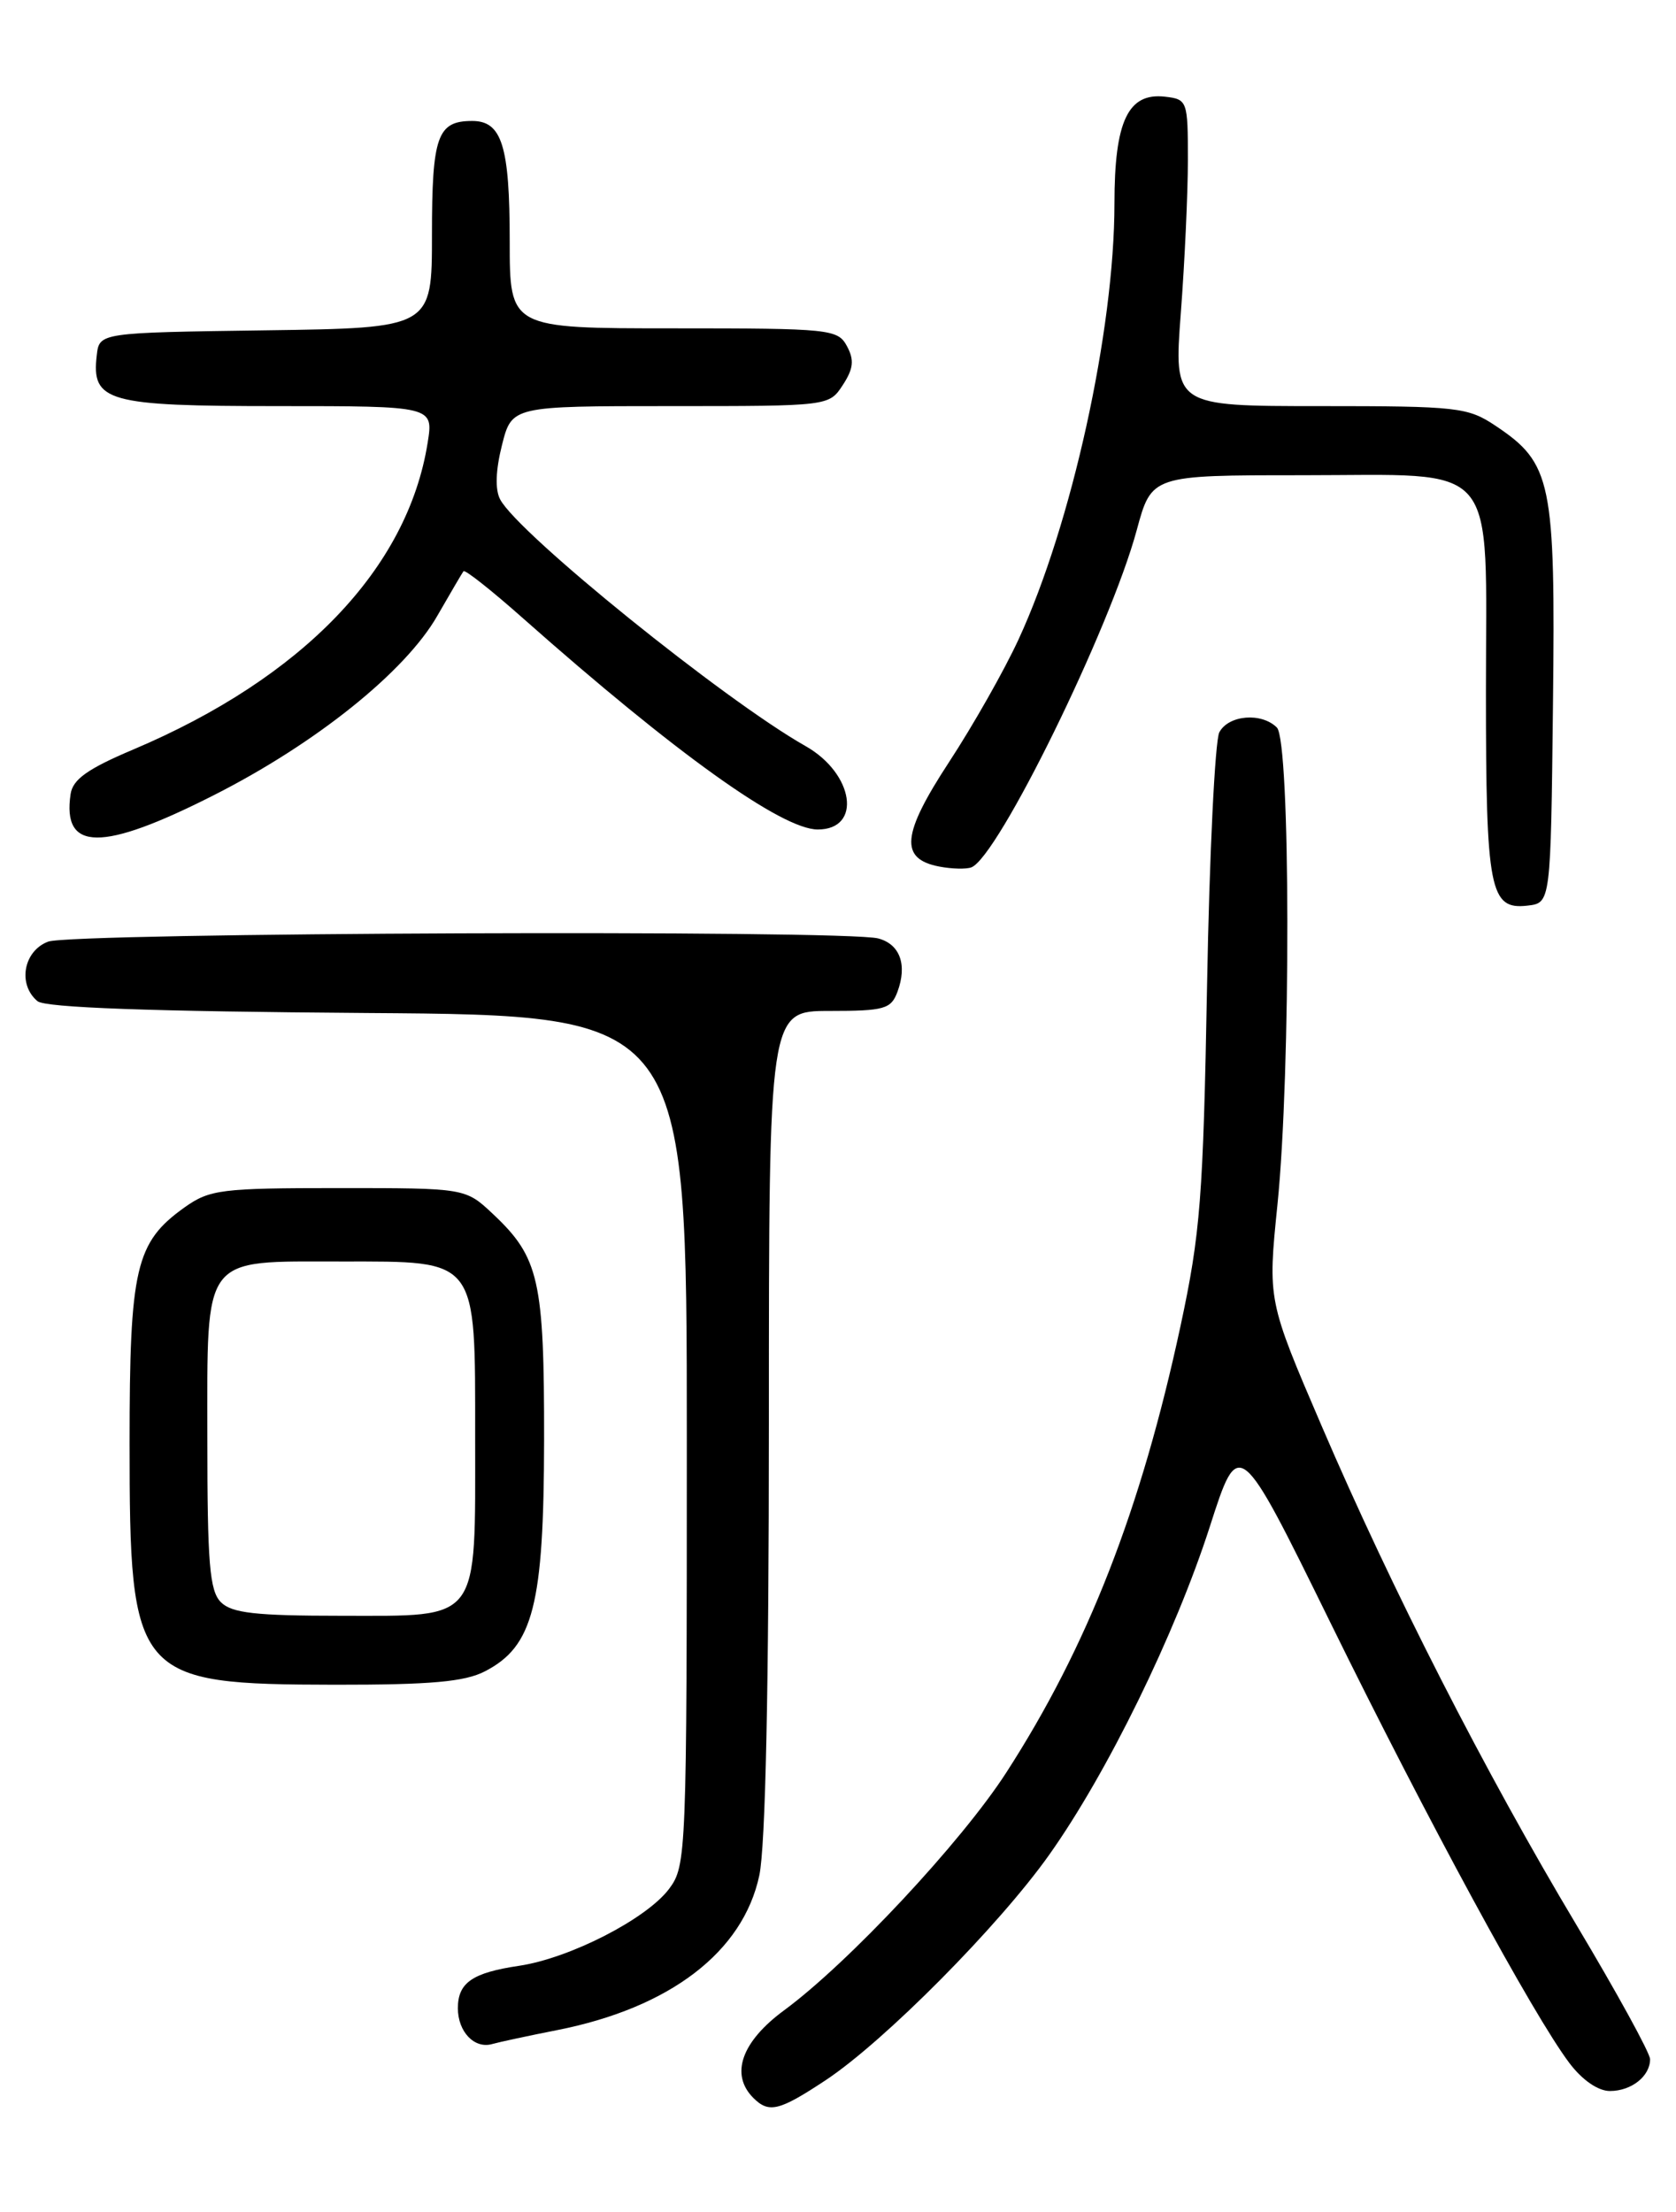 <?xml version="1.0" encoding="UTF-8" standalone="no"?>
<!DOCTYPE svg PUBLIC "-//W3C//DTD SVG 1.1//EN" "http://www.w3.org/Graphics/SVG/1.1/DTD/svg11.dtd" >
<svg xmlns="http://www.w3.org/2000/svg" xmlns:xlink="http://www.w3.org/1999/xlink" version="1.1" viewBox="0 0 194 256">
 <g >
 <path fill="currentColor"
d=" M 95.57 240.75 C 102.34 236.27 115.61 222.90 121.45 214.66 C 128.17 205.19 136.03 189.13 140.04 176.68 C 143.40 166.22 143.40 166.22 154.03 187.86 C 165.17 210.54 177.49 233.24 181.65 238.75 C 183.14 240.73 184.98 242.00 186.35 242.00 C 188.84 242.00 191.00 240.29 191.00 238.32 C 191.00 237.61 187.16 230.62 182.47 222.77 C 171.90 205.10 161.13 184.01 152.97 165.00 C 146.74 150.50 146.74 150.50 147.87 139.39 C 149.43 124.06 149.38 85.78 147.80 84.20 C 146.03 82.43 142.21 82.74 141.14 84.75 C 140.64 85.71 139.99 98.88 139.72 114.00 C 139.27 138.66 138.95 142.74 136.64 153.50 C 132.06 174.77 125.88 190.59 116.47 205.16 C 111.27 213.21 98.21 227.18 90.75 232.67 C 85.82 236.30 84.49 240.09 87.20 242.80 C 89.00 244.60 90.19 244.31 95.57 240.75 Z  M 64.50 234.95 C 77.55 232.37 86.00 225.91 87.89 217.06 C 88.61 213.70 89.00 195.33 89.00 164.45 C 89.00 117.00 89.00 117.00 96.03 117.00 C 102.38 117.00 103.14 116.78 103.88 114.79 C 105.04 111.67 104.18 109.28 101.66 108.61 C 97.87 107.59 8.30 107.93 5.57 108.98 C 2.71 110.06 2.02 113.94 4.34 115.87 C 5.25 116.62 17.37 117.06 42.59 117.24 C 79.50 117.50 79.50 117.50 79.50 166.68 C 79.50 214.61 79.45 215.92 77.46 218.59 C 74.86 222.07 65.98 226.63 60.08 227.51 C 54.67 228.31 53.00 229.47 53.00 232.42 C 53.00 235.14 54.91 237.14 56.95 236.57 C 57.80 236.33 61.20 235.60 64.50 234.95 Z  M 56.13 193.43 C 61.73 190.54 62.95 185.77 62.98 166.72 C 63.00 148.16 62.41 145.53 57.06 140.50 C 53.87 137.50 53.87 137.50 39.18 137.50 C 25.60 137.50 24.27 137.67 21.37 139.73 C 15.69 143.78 15.00 146.74 15.00 167.00 C 15.00 194.26 15.58 194.94 38.80 194.98 C 49.86 194.99 53.79 194.64 56.13 193.43 Z  M 179.76 81.50 C 180.05 55.70 179.62 53.62 173.10 49.27 C 169.90 47.13 168.71 47.00 152.79 47.00 C 135.87 47.00 135.87 47.00 136.68 36.25 C 137.13 30.34 137.50 22.35 137.50 18.50 C 137.50 11.67 137.44 11.49 134.85 11.19 C 130.57 10.70 129.00 14.02 129.00 23.55 C 129.00 38.21 124.05 60.69 117.90 74.00 C 116.25 77.58 112.63 83.96 109.86 88.19 C 104.37 96.58 104.10 99.40 108.72 100.29 C 110.18 100.57 111.85 100.61 112.44 100.38 C 115.52 99.20 128.50 72.73 131.58 61.35 C 133.30 55.00 133.30 55.00 150.65 55.00 C 173.84 55.00 172.00 52.84 172.00 80.07 C 172.00 103.05 172.44 105.32 176.82 104.81 C 179.50 104.50 179.50 104.50 179.76 81.50 Z  M 24.71 92.05 C 36.55 86.06 46.92 77.74 50.62 71.27 C 52.13 68.65 53.49 66.32 53.65 66.11 C 53.82 65.89 56.95 68.37 60.60 71.61 C 78.16 87.16 90.50 96.00 94.66 96.00 C 99.82 96.00 98.86 89.52 93.23 86.34 C 83.86 81.04 60.03 61.80 57.90 57.81 C 57.29 56.68 57.37 54.43 58.10 51.53 C 59.24 47.00 59.24 47.00 77.60 47.00 C 95.94 47.00 95.96 47.00 97.55 44.57 C 98.79 42.67 98.90 41.67 98.04 40.07 C 96.98 38.09 96.11 38.00 77.96 38.00 C 59.00 38.00 59.00 38.00 59.00 27.93 C 59.00 16.90 58.10 14.00 54.66 14.00 C 50.62 14.00 50.00 15.75 50.00 27.18 C 50.00 37.96 50.00 37.96 30.75 38.23 C 11.50 38.50 11.50 38.50 11.20 41.12 C 10.57 46.49 12.39 47.00 32.16 47.00 C 50.18 47.00 50.18 47.00 49.50 51.25 C 47.18 65.80 35.03 78.45 15.41 86.75 C 10.14 88.98 8.42 90.20 8.17 91.91 C 7.19 98.56 11.78 98.60 24.71 92.05 Z  M 25.57 185.43 C 24.26 184.12 24.00 180.94 24.00 166.49 C 24.00 145.03 23.26 146.00 39.53 146.00 C 55.41 146.00 55.00 145.46 55.00 166.32 C 55.00 187.96 55.72 187.00 39.51 187.00 C 29.60 187.00 26.83 186.69 25.57 185.43 Z "/>
</g>
</svg>